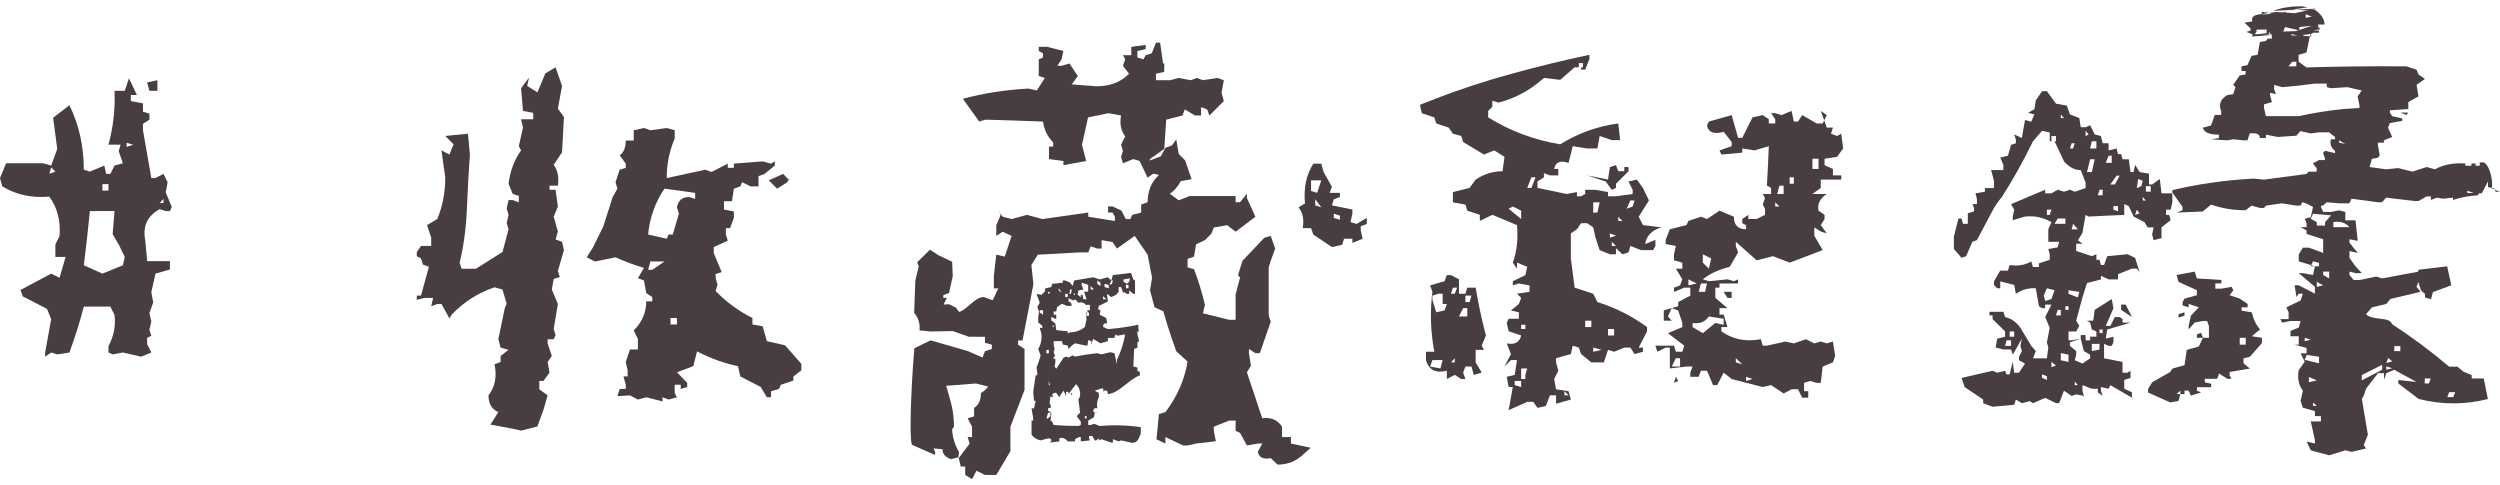 <svg width="206" height="40" viewBox="0 0 206 40" fill="none" xmlns="http://www.w3.org/2000/svg">
<path d="M124.312 33.797L124.656 31.891H124.312L124.156 31.047L124.812 30.891L125 29.672H124.5L123.969 30.203L124.5 29.172L124.156 28.297C124.823 28.422 125.219 28.203 125.344 27.641L124.312 27.297L124.156 26.609L124.312 26.266H125.156V25.734L124.5 25.578L125.156 25.047L125.344 24.547L125 24.203L126.031 24.047V23.516L125.156 23.359L124.656 23.516V23.172L125.688 22.672L125.844 21.984L125 21.641V22.141L124.656 21.641C124.99 20.724 125.104 19.693 125 18.547L122.969 17.703L121.938 18.203V17.703L120.906 17.359L120.75 16.859L119.719 16.672V15.828L121.094 15.484L121.594 14.797C122.281 14.338 123.021 14.109 123.812 14.109L123.969 12.922L123.125 12.391L122.281 12.734L120.562 11.703L120.406 11.203L119.719 11.016L119.375 10.516L118.344 10.172L118.188 9.672L117.156 9.328L117 8.641L118.344 8.109C120.406 7.318 122.479 6.641 124.562 6.078C126.667 5.495 128.802 4.974 130.969 4.516V4.859L130.625 5.734H130.281V6.234V5.547H129.75L128.562 6.578L127.219 6.422C126.073 7.443 124.823 8.12 123.469 8.453L122.969 8.297V8.797L122.625 9.141V9.672C124.438 10.797 126.417 11.537 128.562 11.891C130.042 10.974 131.635 10.401 133.344 10.172L133.5 11.547H132.812L131.812 11.203L131.625 12.234H130.781L129.594 12.047L129.25 13.422C128.562 13.193 128.167 13.359 128.062 13.922H128.406V14.453H127.719L127.219 14.266V14.609L126.688 14.953V15.484L129.094 15.984L129.938 15.828V16.172H130.281L130.625 15.984V15.641H131.469L132.5 15.828V16.172H133.156L134.531 15.984V15.641L134.188 14.953L134.875 14.797L135.375 15.484L135.875 16.516L135.031 17.859L135.375 18.547L136.906 18.734C136.115 18.963 135.667 19.422 135.562 20.109L136.406 19.766V20.266L136.219 20.609H135.219L134.344 20.266L134.188 20.797L133.688 20.953L133.156 20.453V20.953H132.656L131.812 20.609L131.469 19.578L131.281 18.734L130.781 18.391H130.281L129.938 18.891L129.438 19.234V21.297L129.75 23.703L131.281 24.203L131.625 24.891C133.104 25.349 134.469 26.037 135.719 26.953V27.297L135.031 28.641H135.375V28.984L134.688 29.172L134.344 28.641H133.844L133 28.984L132.5 28.828L132.156 29.859H131.125L130.281 29.172L130.094 28.641L129.594 28.484L129.438 29.172L128.219 29.516V29.859L128.406 30.547L128.062 31.234L128.219 32.078L129.25 32.234L129.438 32.922L128.219 33.266V32.578H127.719L127.375 33.453L126.688 33.609L126.344 33.109H125.844L124.312 33.797ZM148.5 32.766L148.156 32.078H147.625L146.969 32.422L145.938 31.734L145.25 31.891L142.688 31.234L142.031 30.703L141.5 31.734H141.156L140.656 30.547H140.156L139.969 31.047H139.281V30.703L139.469 30.203H138.969L137.594 30.359V28.641H137.25L136.562 28.984L136.406 28.484H137.938L138.094 28.984H138.625L138.781 28.484L137.438 27.453L138.625 26.953V26.609L138.281 25.578L137.75 25.391L137.438 26.078L137.75 26.422H137.094V25.578L138.281 25.234V24.891L139.281 24.359V23.703H138.781L137.938 24.047V23.703L138.438 23.516L138.625 23.016L138.094 22.141H138.625V21.641L137.938 21.453V20.953L138.094 20.266L137.25 20.109V19.766L137.594 18.891L138.969 18.547L139.125 18.203L140.156 17.859L140.656 18.047L141.688 17.359L142.875 17.859C142.875 18.547 143.208 18.891 143.875 18.891V18.547L143.562 18.391V18.047L144.062 17.703V18.047H144.75L145.438 17.703V17.203L145.25 16.859L145.438 16.328L145.25 15.984H145.938V15.484L145.594 15.297C145.656 14.213 145.708 13.13 145.75 12.047L144.562 12.391L143.562 12.234V12.578L141.844 12.734L141.688 12.391L142.688 12.047V11.703L142.031 10.859C141.219 11.088 140.76 10.912 140.656 10.328L140.812 10.016L142.688 9.484L143.219 11.359H143.562L144.406 9.672L145.25 9.484L145.75 9.828V10.172H146.281V9.828L145.938 9.328H146.281L146.781 9.484L147.625 9.141L147.812 10.016H148.156L148.5 9.484L149.688 10.172H150.188L150.531 9.484L150.031 9.141L150.531 10.516H151.031L150.875 11.016L151.375 11.203L151.719 11.016L151.875 12.234L151.375 12.922L150.344 13.078V13.609L151.031 13.922V14.453H151.719V14.797H150.031V15.484L149.344 15.984H150.531C149.969 16.338 149.74 16.797 149.844 17.359L150.344 17.703V18.047L150.031 18.547L150.531 19.234L150.031 19.078L149.5 18.734V19.422L150.188 20.609L147.469 21.641L146.094 21.109L144.75 21.453L143.031 19.922V20.266L143.219 20.797L142.531 21.984C141.615 22.213 140.875 22.557 140.312 23.016L140.812 23.172L142.344 23.016L142.875 23.172L143.219 23.016V23.359H141.688V23.703H141.344V24.547L142.344 25.391H141.688V25.922H142.031L142.344 26.953H141.844V27.297C142.76 27.963 143.844 28.182 145.094 27.953L145.25 28.484H145.594L147.125 28.141L147.812 28.297L148.812 27.953L149.5 28.297L150.031 28.141L150.531 28.297L151.031 28.141L151.219 29.328L151.031 29.859L150.188 30.203L150.031 31.547H149.688L149.156 31.391L148.656 31.547V32.234H149V32.766H148.5ZM129.25 32.578L128.906 32.234V32.578H129.25ZM125.344 31.891V31.391H124.812V31.734L125.344 31.891ZM137.938 31.547L138.094 31.047L138.281 31.391L137.938 31.547ZM119.219 31.234V30.547C118.302 30.776 117.729 30.484 117.5 29.672V28.984H118.188C117.875 27.318 117.823 25.672 118.031 24.047L117.844 23.516L119.031 23.172L119.219 22.672H119.562L120.219 23.016V24.203H120.75L120.906 23.703H121.594C121.823 25.057 122.104 26.37 122.438 27.641L122.094 28.484L122.281 28.828H121.594V29.859L122.094 30.703L121.438 30.891L121.25 30.203H120.75L120.562 30.703L120.75 31.234H120.406L119.875 30.891L119.219 31.234ZM144.406 31.234L143.875 31.047V31.391L144.406 31.234ZM125.688 31.234V30.891L125.844 30.359H125.344V31.234H125.688ZM118.688 30.359L118.875 29.672H118.031L117.844 30.203L118.688 30.359ZM138.438 30.203V29.516H138.094L137.75 30.203H138.438ZM143.562 30.016L143.031 29.516V29.859L143.562 30.016ZM119.875 29.859V29.516L119.562 29.859H119.875ZM131.969 28.828L131.281 28.641V28.984L131.969 28.828ZM133 27.641V27.109H132.5V27.641H133ZM140.312 27.453L141.344 26.609L142.031 26.766V26.266L140.812 26.078C140.479 26.537 140.031 26.713 139.469 26.609V26.953L140.312 27.453ZM125.688 27.109V26.766H125.344V27.109H125.688ZM131.125 26.953V26.422H130.625V26.953H131.125ZM120.906 26.078V25.391H120.562L120.219 26.078H120.906ZM119.031 25.578L119.219 25.047H118.875V24.203H118.531L118.031 24.359V24.703L118.344 25.734L119.031 25.578ZM121.094 24.891L121.25 24.359H120.75V24.891H121.094ZM142.344 24.547L142.031 24.047H142.688V24.547H142.344ZM119.875 24.203L120.062 23.703H119.719L119.562 24.203H119.875ZM140.5 24.047L140.656 23.359H140.156L139.969 24.047H140.5ZM139.812 23.359L139.125 23.016V23.516L139.812 23.359ZM140.812 22.141L141 21.297L140.312 20.953V21.641L140.812 22.141ZM133.156 20.266L132.812 19.922V20.266H133.156ZM133.156 19.422L132.656 19.234V19.578L133.156 19.422ZM133.688 18.203L133.344 17.859V18.203H133.688ZM125.344 18.047V17.359L124.656 17.016L124.312 17.203L125.344 18.047ZM131.625 17.516L131.812 16.672H131.281V17.516H131.625ZM134.531 17.016L134.688 16.516H134.344L134.031 17.203L134.531 17.016ZM146.625 17.016L146.281 16.672V17.016H146.625ZM146.969 15.984V15.297H146.625L146.438 15.984H146.969ZM132.812 15.641L132.312 14.953L130.781 14.453L132.5 14.797L132.656 13.766L133.156 13.609L133.344 14.109H133.844V13.766H134.188V14.109L133.156 15.141V15.484L132.812 15.641ZM126.188 15.484L126.531 14.609H126.188L125.844 15.484H126.188ZM147.812 15.141V14.609H147.469V15.141H147.812ZM149.844 13.922V13.078H149.344V13.922H149.844ZM130.438 5.547V5.203H130.094V5.547H130.438Z" fill="#483D3F"/>
<path d="M191.924 37.516L190.407 37.106L190.067 36.389L190.748 36.542V36.261L190.407 34.724H191.243V34.288H190.748V33.879L189.757 33.597L189.571 33.033L189.757 32.188C189.406 31.727 189.292 31.164 189.416 30.498L189.912 29.806L189.571 29.115H190.067V28.679L189.076 28.398H189.416V27.706H188.735V27.271L189.416 26.989L189.571 26.451H188.735L188.054 26.579L187.899 26.297H188.58V25.734L188.394 25.324L189.571 24.761L189.757 24.197H189.416L189.231 24.479L189.076 23.506H189.416L190.748 24.197V23.634L189.416 22.507H189.757L190.593 22.66L190.748 21.943L189.416 21.533V20.97L189.757 20.407H190.252L191.429 20.842V19.715L190.067 19.279V18.998L189.571 18.716H190.067V18.434L189.912 18.024L190.407 17.896L190.593 17.051L189.757 16.616L190.067 16.488L190.903 16.77L190.748 16.206H190.407L189.912 15.771L190.593 14.797L190.903 14.516L191.088 15.079L191.924 15.207V16.052H191.429L191.243 17.051L191.429 17.461H192.079L192.76 17.333L193.256 17.461V18.153H194.092L194.278 19.843L193.596 19.715V19.997L194.278 20.842L193.596 20.688V21.252L194.092 21.943L194.618 22.507H194.092L193.596 22.379V22.66L193.937 23.07H194.432L195.795 22.788L196.29 22.942L199.303 22.379L199.458 22.788L199.117 23.634L199.458 24.044L196.971 24.634L196.631 25.044L195.454 25.325L194.959 25.888C195.516 26.451 196.898 26.057 197.104 26.706C198.776 27.799 200.345 28.968 201.811 30.215H202.492L202.987 30.625L203.669 30.907V31.188H204.659L205 32.879C203.122 33.357 201.222 33.357 199.303 32.879L197.622 31.597V31.315L199.117 31.47L197.281 30.47L196.631 30.752L196.445 31.315V30.752H195.95L196.609 29.88L194.959 32.033L194.773 32.597L194.618 32.879L195.114 35.825L194.773 36.67L194.959 36.952L193.782 37.234L193.256 37.106L191.924 37.516ZM202.151 32.725L202.306 32.315H201.811L201.656 32.725H202.151ZM190.903 33.443L190.593 33.161V33.443H190.903ZM178.827 33.161L177 32.342V32.06L177.341 31.497L178.827 30.651L179.013 30.37L180.003 30.088L180.189 28.833L181.18 28.551L181.521 27.834H181.025V27.552L181.366 27.424L181.521 27.834H182.016V26.861L181.861 26.451H181.521L180.839 26.579L180.344 27.143V26.861L180.53 26.016L181.18 25.324L180.344 25.042V25.324L179.849 25.17V24.889L180.003 24.607L181.025 24.325V23.915L179.508 23.224L179.353 22.66L180.839 22.379L181.025 22.942L183.038 23.07V23.352H182.542V23.787H183.038L183.874 23.634L184.029 23.915L183.719 24.325L184.555 24.607L185.205 25.042V25.324H184.71V25.606L185.546 25.734C185.67 26.297 185.897 26.767 186.227 27.143L185.546 27.706L186.382 27.834V28.27L185.886 28.833L185.391 29.396L184.865 29.524V29.934L185.391 30.37L183.719 30.651V30.933L183.874 31.215H183.533L182.852 30.779L182.697 31.215H181.675V31.497L182.202 31.625V31.907H181.025V32.188L181.366 32.342L180.53 32.598L180.344 32.188H180.003V32.47H179.663L179.508 33.033L178.827 33.161ZM200.139 31.598L200.294 31.188H199.798V31.598H200.139ZM179.663 32.47V32.188L179.353 32.47H179.663ZM196.29 30.47V30.06L194.609 30.907V31.342L196.29 30.47ZM197.126 30.342L196.631 30.188V30.47L197.126 30.342ZM197.126 29.778L196.786 29.497L196.631 29.907L197.126 29.778ZM190.903 31.343L190.252 31.061V31.497L190.903 31.343ZM191.088 29.934V29.396L190.067 29.243L189.912 29.653L191.088 29.934ZM197.786 28.934V28.524H197.29V28.934H197.786ZM185.05 28.398V27.834H184.555V28.398H185.05ZM190.407 27.988L189.912 27.834V28.116L190.407 27.988ZM179.508 26.169V25.888L180.003 25.734V26.016L179.508 26.169ZM199.479 23.915L199.139 22.788L199.294 22.225L201.647 21.943L201.987 23.507L200.47 24.07L200.315 24.66L199.82 24.507V24.224L199.479 23.915ZM191.429 23.506L190.903 23.224V23.634L191.429 23.506ZM191.924 22.942V22.379H191.429V22.66L191.924 22.942ZM191.088 21.943V21.662L190.593 21.533L190.407 21.943H191.088ZM193.596 18.716C193.266 18.34 192.822 18.204 192.265 18.306V18.716H193.596ZM191.584 18.588V18.306L192.079 17.743L190.593 17.615L190.407 18.024L190.903 18.306V18.588H191.584ZM193.256 16.77V16.488L193.442 16.206H193.782L193.442 16.334L193.256 16.77Z" fill="#483D3F"/>
<path d="M179.341 17.516L179.836 17.325V17.048L179 15.858V15.667C181.126 15.159 183.356 14.842 185.688 14.715L186.555 14.801L190.054 14.334L190.24 14.143H190.89V13.849L190.58 13.468L191.076 13.191H191.571V13.001L191.416 12.62L191.571 12.429L192.407 12.62V12.429C192.077 12.175 191.963 11.858 192.067 11.477H192.407V11.286L191.912 10.905H191.076L190.394 10.992L189.558 10.801L189.218 11.182L187.701 11.286L186.71 11.096V11.373H186.214C186.214 11.061 185.936 10.934 185.378 10.992L185.193 11.563H184.852L184.016 11.477L183.521 11.563L182.189 11.477L182.839 11.373V11.096C182.055 11.096 181.611 10.905 181.508 10.524L182.189 10.334L182.499 9.468H183.025V9.174C182.798 8.608 182.963 8.164 183.521 7.84L184.016 7.754L184.202 7.182L184.016 6.992L184.542 6.23L185.038 6.126V5.849H184.697V5.468L185.193 5.364L185.533 4.602L186.029 4.516L186.214 3.459L186.71 3.373L186.865 3.182H187.205V2.801H186.214L190.487 2.992L190.333 2.801H189.806V3.078L188.815 2.801V3.078L188.475 2.992L188.134 3.182L187.298 3.078L186.958 2.628V2.905L185.595 3.009V2.819L185.1 2.628L185.44 2.524V2.334L184.945 1.866L185.595 1.762C185.492 1.451 185.667 1.26 186.122 1.191L187.453 1L187.948 1.104C188.506 0.781 188.186 1.208 188.97 1.278L189.497 1.364L186.369 0.983V1.174H186.865L187.546 0.983L189.063 1.087L190.89 0.706L187.298 0.897C187.959 0.643 188.743 0.516 189.651 0.516L190.147 0.602L189.001 0.775L190.023 0.862L190.704 0.775C191.261 1.156 191.54 1.572 191.54 2.022H191.014V2.213L191.2 2.403L190.704 2.49L190.518 2.784L189.868 2.871L189.187 2.68L188.506 2.784L190.487 2.126L189.466 2.23V2.507L188.289 2.23L188.134 2.611H187.639L191.076 2.507V2.697H190.394C190.291 3.205 190.178 3.748 190.054 4.325L189.404 4.516V5.087L190.054 5.555C192.799 5.474 195.545 5.445 198.29 5.468L199.126 5.745L199.281 6.126L199.807 6.507L199.126 6.992L199.281 7.944L198.445 8.412V8.983L196.928 9.087V9.278L197.114 9.572L197.95 9.762V9.953L196.928 10.143L196.773 10.524L197.114 11.286L196.432 11.563V11.754H195.937V11.944L196.092 12.81L195.937 13.001L195.442 13.087L195.256 13.762L196.618 13.953L197.609 13.849L198.786 14.143L199.962 13.762L200.643 13.953C201.304 13.572 202.14 13.41 203.151 13.468V13.659H203.647V13.468H203.987V13.659H204.328V13.381H204.669C205.226 13.693 205.443 15.074 205.319 15.524L206 15.801H205.659L205.505 15.524L205.009 15.42V14.953L204.483 15.953L204.328 15.905L204.142 16.096C203.358 16.153 202.687 16.28 202.13 16.477V16.286L201.294 16.373L200.798 16.286L200.303 16.477V16.182H199.962L199.281 16.563H198.94L196.618 16.286L196.278 16.667H195.937L193.769 16.373L193.584 16.754H192.748L191.726 16.667L191.416 16.944H190.89L189.713 16.667L189.558 16.944H189.218L188.041 16.754L186.71 16.944L186.555 17.135H186.214L185.533 16.944L185.038 17.325C184.026 17.325 183.077 17.169 182.189 16.858L181.508 17.429L179.341 17.516ZM203.833 15.905L203.306 15.715V15.905H203.833ZM193.243 11.858L192.748 11.563V11.754L193.243 11.858ZM198.29 9.468L197.795 9.278H198.445L198.29 9.468ZM193.088 8.983L194.42 8.897V8.706L194.265 7.944L194.606 7.459L193.429 7.182L192.067 7.269L191.726 7.182V6.888H190.735C189.847 7.015 188.95 7.113 188.041 7.182L187.391 6.992V7.373L187.546 7.754L187.05 7.65V7.84L187.205 8.412L186.555 8.602V8.897L186.71 9.572H189.404C190.622 9.306 191.85 9.11 193.088 8.983ZM189.218 5.468V5.087H188.877L188.568 5.468H189.218ZM186.772 2.715V2.438H185.936V2.628L185.781 2.819H186.122L186.772 2.715ZM190.487 1.364L189.992 1.174V1.468L190.487 1.364Z" fill="#483D3F"/>
<path d="M164.188 33.516L163.414 33.219V32.922L161.891 31.897L161.633 31.142C162.477 30.944 163.328 30.747 164.188 30.549L164.562 30.711L165.219 30.549L165.336 30.846H165.594L165.852 29.821L165.969 30.711H166.367L166.859 29.956L166.367 29.686V29.389L166.602 28.931L166.484 28.499L166.602 27.906L165.852 29.227L165.711 28.796H165.078L164.445 28.634L164.562 27.906L165.219 27.744V27.312L164.188 26.287V25.991H163.93V25.694H165.078L165.219 26.126C165.719 26.233 166.141 26.53 166.484 27.016L167.375 28.499L167.75 28.931L167.516 29.524H168.664L168.781 28.634L168.664 28.202L168.898 27.016L168.523 26.126L169.039 25.101H168.523V25.397H168.266L168.008 25.235L167.75 23.752C167.156 23.716 166.609 23.869 166.109 24.211L165.969 23.482L164.82 23.186V23.752H164.562L164.305 23.482V23.186L164.82 22.296H165.453L165.594 21.837C166.266 21.945 166.859 21.846 167.375 21.541L167.516 21.999H168.008V21.702L168.898 21.406V20.947L168.781 20.516L169.555 20.381L169.672 19.922H168.781V18.897L169.039 18.304C168.352 17.908 167.625 17.756 166.859 17.846L165.852 18.142V17.846L165.969 17.279L165.711 16.821L168.523 15.634V15.931H169.039L169.555 15.634L170.07 15.796L170.562 15.634L170.961 15.796L171.852 15.499V15.04L171.453 14.016C170.953 14.016 170.492 13.773 170.07 13.287L169.297 11.642H168.898V10.914L168.266 10.779L167.516 11.642C166.75 13.225 165.898 14.753 164.961 16.227C164.617 16.623 164.32 17.072 164.07 17.576L162.898 19.787L162.523 19.922L162.008 21.109L161.633 21.244L161 20.516V19.491L161.375 18.007H161.633L161.75 18.439H162.148V17.576L162.664 17.414V17.117L162.523 16.821H162.898V16.389L162.781 15.931L163.555 15.796V15.499H164.305V14.906L164.07 14.016H165.078V13.584L164.82 12.991L165.453 12.829L165.711 11.939L166.109 11.804V11.507L165.969 11.076L166.602 11.373L166.859 9.889L167.375 10.024L167.633 9.431L167.117 9.296L167.633 8.999L167.75 8.271L168.266 7.516H168.664L169.414 8.541L170.305 8.702L170.562 9.431L171.336 9.727L171.453 10.482H171.852L172.227 10.321L172.602 11.076L173.117 11.211L173.258 11.804H173.75V12.397L174.406 12.236L174.523 12.694H174.781L174.898 13.126H175.414L175.555 14.178H175.812L175.93 13.584L176.305 14.178L177.078 14.312V15.202H177.336L177.969 14.744L178.109 15.931H179V16.686L178.859 17.279H178.484V17.711H178.742L178.859 18.142L178.109 18.735V19.626L177.453 19.787L177.336 19.329L177.453 18.735H176.961L176.703 18.304L175.812 17.846L175.414 16.982L175.039 16.821V17.711C174.07 17.747 173.094 17.792 172.109 17.846L171.852 17.711L171.594 19.194L171.219 19.787L171.594 20.084H171.078V20.677L172.367 21.109L172.742 20.947V21.406H173L173.117 21.837H173.375L173.633 21.109L175.297 20.947L175.93 21.244L176.305 22.431L176.07 22.134H175.672L174.523 22.592V23.024H173.75L173.117 22.727V23.024L171.969 23.321L171.594 24.507L171.078 26.422L171.336 26.854L171.078 27.312H170.445V28.041H170.703L171.453 27.906V27.609H171.852V28.041H172.227V27.744H172.742V27.312L172.367 27.151L172.227 26.584L171.969 26.422H172.484L172.602 25.532L174.008 24.642L174.148 25.397L173.516 26.854H173.891L174.266 26.126H174.664L174.898 26.287V26.584H175.555L173.633 27.151L173.516 27.906L174.148 27.744V28.202L174.008 28.499H173.75L173.375 28.337V29.524L174.898 29.821V30.711H175.297L175.555 30.549V31.142L175.039 31.304V32.032L175.672 32.329V32.787L175.93 32.922L173.891 31.735L173.75 32.032L173.117 31.897V32.194L173.258 32.626L172.859 32.329V32.032H172.367L171.594 31.735V32.194L171.711 32.626L171.078 32.491L170.703 32.626L170.07 32.194L169.672 33.219H169.414L168.523 32.787L167.516 33.219L167.258 33.057L166.602 33.219L166.109 32.922L165.969 33.354L164.188 33.516ZM171.219 31.735L170.961 31.439V31.735H171.219ZM168.664 31.304V31.007L168.266 30.846V31.142L168.664 31.304ZM169.414 30.117L169.039 29.821V30.252L169.414 30.117ZM171.594 29.956L172.227 29.524V29.227L171.711 28.931L171.453 27.906L170.562 28.202V28.499L171.078 28.931V29.227L170.961 29.686L171.594 29.956ZM170.445 29.821V29.227L169.812 29.092V29.686L170.445 29.821ZM173 28.796V28.337H172.367V28.931L173 28.796ZM165.711 28.499V28.041H165.336L165.219 28.499H165.711ZM165.969 27.744V27.312H165.594V27.744H165.969ZM173.258 27.447V27.151H173V27.447H173.258ZM175.672 26.126L174.781 25.532V25.101H175.156L175.672 26.126ZM169.812 25.991V25.532H169.555L169.414 25.991H169.812ZM170.445 25.532V25.235H170.188V25.532H170.445ZM169.039 24.642L169.297 23.914L168.664 23.752L168.406 24.346L168.523 24.804L169.039 24.642ZM171.219 24.507L171.336 24.049L170.445 23.914V24.211L171.219 24.507ZM171.219 18.897L170.82 18.439L170.703 18.897H171.219ZM170.188 18.439V18.007H169.555L169.297 18.439H170.188ZM168.898 17.711L169.039 17.279H168.664V17.711H168.898ZM176.305 17.576L176.07 17.279L175.93 17.711L176.305 17.576ZM174.523 17.414V16.982H174.148V17.279L174.523 17.414ZM176.82 16.524L176.562 16.227V16.524H176.82ZM173.258 16.092V15.634H173L172.859 16.092H173.258ZM177.219 15.796V15.337H176.82V15.796H177.219ZM176.445 15.337L176.562 14.906L176.188 14.744L176.07 15.499L176.445 15.337ZM174.266 15.202L174.664 14.474H174.406L173.891 15.202H174.266ZM172.367 14.178L172.602 13.126H172.227L171.969 14.178H172.367ZM174.008 13.422V12.829H173.75L173.516 13.422H174.008ZM170.82 12.236L170.961 11.804H170.703L170.562 12.236H170.82ZM172.742 12.236V11.642H172.367L172.227 12.236H172.742ZM169.414 11.642V11.211H169.039V11.642H169.414ZM172.109 11.076L171.852 10.779V11.211L172.109 11.076ZM170.07 9.727L169.812 9.431V9.727H170.07Z" fill="#483D3F"/>
<path d="M3.719 29.391V29.047L4.219 26.297L3.875 25.453L1.875 24.422L1.688 23.891L4.219 22.547L4.906 22.891L5.406 21.172H4.562V20.141L4.906 19.453C5.01 18.203 4.729 17.12 4.062 16.203C2.604 16.328 1.312 16.047 0.188 15.359L0 14.672L0.5 13.453H3.531L4.219 13.641L4.719 12.266L4.375 9.703L5.719 8.672C6.51 10.276 6.906 12.047 6.906 13.984L7.406 14.141L8.594 13.641L8.75 14.328H9.094L9.438 13.641L10.125 13.453L9.781 12.453L9.938 11.922H8.938C9.333 10.463 9.5 8.984 9.438 7.484H10.281L10.625 6.453L11.281 7.828H10.781V8.328L11.781 8.516V9.203L12.312 9.359V9.859L11.781 10.203V10.734L12.469 14.672H12.812L13.469 14.328L13.812 15.016L13.656 15.859L14.156 17.047L14 17.391H13.656L13.156 17.234C12.135 17.797 11.74 18.651 11.969 19.797L12.125 21.516H14V22.203L12.812 22.547L12.469 24.078L12.625 24.922L12.312 25.797L12.469 26.484L12.312 27.172L12.469 27.672L12.125 27.828V28.359L12.469 29.047L11.625 29.391L10.125 29.047L9.281 29.203L8.938 29.047V28.516C9.375 27.724 9.542 26.87 9.438 25.953L9.094 25.266H6.906C6.573 26.537 6.177 27.797 5.719 29.047L4.719 29.203L4.219 29.047L3.719 29.391ZM8.438 22.547C9 22.318 9.562 22.088 10.125 21.859L10.281 21.172L9.781 20.141L9.281 19.297L9.438 17.391H7.406C7.26 18.891 7.094 20.38 6.906 21.859L8.438 22.547ZM13.469 16.734V16.391L13.156 16.734H13.469ZM8.938 15.703V15.172H8.438V15.703H8.938ZM4.562 14.141L4.219 13.797L4.062 14.328L4.562 14.141ZM10.969 11.922L10.438 11.766V12.109L10.969 11.922ZM12.312 7.484L12.125 6.797L12.969 6.609V7.484H12.312Z" fill="#483D3F"/>
<path d="M40.406 34.984L42.25 35.328L42.938 35.484L44.281 35.141L44.781 33.766L45.125 32.578L44.438 32.078V31.391H44.781L45.281 30.703L45.125 29.828L45.469 29.328L45.125 28.297V27.953H45.625L45.781 27.609L45.625 27.109L45.969 25.047L45.469 23.859L45.625 22.984L46.125 22.828L45.969 22.328L46.469 20.609L46.312 19.922L45.781 19.734L45.969 19.078L45.625 17.859L45.969 17.016L45.781 15.641H45.281V15.297H45.969C46.073 14.609 45.958 14.037 45.625 13.578L46.312 12.547L46.469 9.641L45.969 8.953L46.312 7.078L45.781 5.547L44.938 6.047L44.281 7.609L43.438 7.078L43.594 6.391L42.938 7.266L43.094 9.141L43.938 9.297V9.828H42.938L43.094 10.516L42.75 12.047L42.938 12.391C42.375 13.182 42.031 14.099 41.906 15.141L42.25 15.984L42.75 16.141V16.672L42.25 16.484H41.906L41.75 17.172L41.906 17.703L41.75 18.391L41.906 18.891L41.406 20.766L39.219 22.141H38.031L37.875 21.641C38.208 20.266 38.406 18.807 38.469 17.266C38.531 15.724 38.615 14.213 38.719 12.734L38.562 11.016L36.688 11.203L37.375 11.891L37.031 12.734L36.375 12.391L36.688 14.609C36.688 15.859 36.469 17.005 36.031 18.047L35.188 18.547L35.531 19.578V20.266H34.688L34.344 20.766V21.109L34.688 21.297L34.844 21.797L35.344 21.984L34.688 24.359H34.344V24.703L35 24.547H35.688L35.531 25.234L36.031 25.047H36.375L37.031 26.234L37.219 25.922C38.219 24.88 39.396 24.13 40.75 23.672L41.406 23.859L41.75 25.047L41.594 25.391L41.062 27.953L41.25 28.641L41.906 28.828L41.25 29.328V29.828L40.75 30.016C40.958 31.037 40.792 31.891 40.25 32.578C40.25 33.266 40.521 33.724 41.062 33.953L40.75 34.453L40.406 34.984Z" fill="#483D3F"/>
<path d="M64.031 15.547L63.344 14.859L64.531 14.328L64.974 14.798L65.031 14.672V14.859L64.974 14.798L64.875 15.016L64.031 15.547Z" fill="#483D3F"/>
<path fill-rule="evenodd" clip-rule="evenodd" d="M50.485 16.234L50.875 15.547L50.719 15.016L51.062 13.984L51.562 13.828V13.484L51.062 12.797C51.396 12.568 51.562 12.162 51.562 11.578H52.219V10.734L53.062 10.547L53.594 10.734L54.938 10.547L55.594 10.734V11.422C55.156 12.443 54.938 13.526 54.938 14.672L58.125 13.984L58.625 14.172L59.969 13.484V13.828H60.469V13.484L62.844 13.297L63.531 13.484L63.844 13.297V13.641L63 14.328L62.5 14.516V15.359H61.844L61.156 15.016L61 15.359L60.469 15.547L60.312 16.578H59.656V17.266L60.469 17.422V17.953L60.156 18.797H59.812V19.328L59.969 19.828L58.812 20.359V20.859L59.469 22.422L58.969 22.578V22.922L59.125 23.453L58.969 23.984C59.865 24.901 60.875 25.641 62 26.203V26.734L62.844 26.891L63.188 28.109L64.688 28.453L66.031 29.984V30.516L65.375 31.016V31.359L64.344 31.703L64.188 32.047L63.531 32.234V32.734H63.188L62.688 31.891L61 31.016L60.812 30.172C59.688 29.943 58.562 29.537 57.438 28.953L57.125 30.172L55.781 30.672L56.625 31.547V31.891L56.094 32.047V31.703H55.594V32.391L55.781 32.734L55.094 32.922L54.594 32.734V33.078L53.25 32.734L52.562 32.922L51.906 32.578L50.875 32.642L51.062 32.047H51.562V31.703L51.375 31.016H51.719V30.516L51.562 29.828L51.906 28.797H52.562V27.922L52.219 27.234C52.906 26.547 53.25 25.745 53.25 24.828H53.75V24.484L53.25 24.141L53.062 23.109L52.562 22.922L53.062 22.078C52.292 21.849 51.51 21.557 50.719 21.203L49.031 21.547L48.344 21.203L48.875 20.359L49.719 18.641L50.485 16.234ZM55.094 19.328L54.938 19.672L53.406 19.328C53.531 17.953 53.979 16.693 54.75 15.547L57.281 15.891V16.391L56.781 16.234C56.219 16.234 55.885 16.516 55.781 17.078L55.938 17.609L55.438 19.328H55.094ZM53.75 22.234L54.75 21.547H53.594L53.406 22.234H53.75ZM55.781 26.203V26.734H55.25V26.203H55.781Z" fill="#483D3F"/>
<path d="M79.532 39.137L80.097 39.484L80.463 38.79L81.162 39.137H82.093L83.257 37.18V35.16L84.421 32.129V29.099V28.752L83.889 28.404V28.057H84.255L85.153 23.417L84.986 21.838L85.518 20.986L88.977 20.797H89.675L89.875 20.292L90.407 20.481H90.773V19.787L91.671 19.944L92.037 20.481L93.5 19.439L94.564 20.986L94.93 22.88L94.764 23.922L95.13 25.311L95.861 25.658C96.083 26.458 96.316 27.205 96.56 27.899L96.925 28.941L97.857 29.793C97.613 31.288 97.003 32.676 96.028 33.96L95.495 34.118L95.296 36.201L96.028 36.549V36.012L97.491 36.706H97.857L98.555 36.549L100.185 36.359L100.018 35.507V35.16L101.282 34.655H101.814V35.507L102.18 35.665L102.745 36.706L103.643 36.549H104.009L103.643 37.243C103.754 37.706 104.109 37.874 104.708 37.748L105.273 38.285C106.115 38.285 106.836 37.99 107.435 37.401L108 36.896L106.37 36.549V36.012H105.639V35.16C105.262 34.592 104.719 34.36 104.009 34.465L102.745 30.677L103.078 30.14L102.912 29.099V28.752L103.444 29.099H103.81L104.708 26.51L104.541 26.005V22.028L104.708 21.491L105.073 20.481L104.708 19.439L104.175 19.597L102.38 21.491L102.18 22.131L102.014 22.668L102.18 22.88L101.814 24.269V26.005V26.352H101.282L99.12 25.816L99.287 25.121C99.043 24.09 98.743 23.112 98.389 22.186L97.857 22.028V21.333L98.389 21.144L98.555 20.134L99.287 19.787L99.819 19.25L100.018 18.745L101.116 18.555L101.814 19.092L103.444 17.861L102.745 16.314V15.967L102.18 16.661H101.814V16.156H101.116H98.023L97.125 16.503L96.393 15.967C96.748 15.735 97.047 15.388 97.291 14.925L98.189 14.767L97.657 13.221L97.125 12.684L96.925 11.484L96.56 11.989L96.028 12.179L95.662 12.873L94.764 13.221L94.564 13.726L94.764 14.231L95.495 14.42C94.875 14.988 94.564 15.735 94.564 16.661L94.032 16.851V17.514L93.3 17.703L93.134 18.05H92.768L92.403 17.356L91.671 17.009H91.305V17.514H91.671L91.87 17.861V18.208L89.675 17.861V17.514L85.884 18.05L84.62 17.703L83.357 18.05L82.625 17.861L82.259 17.356L82.459 17.703L82.093 18.555V19.439L82.625 19.092L83.357 19.439L82.791 21.144L82.093 20.986L81.893 22.722V23.764H82.259L81.361 25.658V26.005H81.727V26.352H82.259L81.162 27.741V28.247L81.727 28.404V28.752L81.162 28.941L80.829 29.793L80.995 30.835L81.528 31.024C81.661 31.593 81.428 32.045 80.829 32.382C80.829 32.971 80.641 33.381 80.264 33.613V34.307L79.732 34.465L80.097 35.16V36.012H79.732L79.898 36.549L79 37.748L79.166 38.443H79.532V39.137Z" fill="#483D3F"/>
<path d="M78.347 37.834L78.978 37.68L79.02 37.251C78.671 36.639 78.482 36.01 78.453 35.364L78.613 35.164C78.578 33.651 78.349 33.192 77.967 31.789L80.419 31.6L81.893 31.964L82.531 30.929L83.119 31.204L82.217 24.902L81.057 24.472C80.349 24.467 79.66 25.542 79.029 25.703L78.757 25.341L78.197 25.069L77.752 25.093L78.02 24.555L77.716 24.525L77.737 24.31L78.201 24.14L78.507 22.753L78.458 21.568L77.31 21.02L76.627 20.578L75.572 21.615L75.707 21.943L75.425 23.096L75.325 25.782C75.676 26.185 75.824 26.665 75.769 27.224L76.683 27.315L78.504 27.28L79.828 27.747L82.092 27.756C82.654 28.1 82.276 28.245 82.141 28.665L81.763 29.652L81.293 29.605L79.711 28.916L76.67 28.046L75.342 28.697C75.236 29.762 74.848 35.622 75.137 36.648L77.039 37.487L77.061 37.273L76.926 36.944L77.673 37.019C77.638 37.37 77.863 37.641 78.347 37.834Z" fill="#483D3F"/>
<path d="M86.485 36.469L86.623 36.37V36.189L86.423 36.106L85.749 36.288C85.433 36.222 85.183 36.068 85 35.826V34.655H85.137V34.474L85 33.649H85.2L85.337 33.022H85.2L85.137 32.297L85.337 30.928H85.474V30.747L85.412 30.285L85.612 29.741L85.749 29.295L85.549 28.751C85.774 28.388 85.861 27.965 85.811 27.481L85.674 27.02H85.886V26.838L85.549 26.574V26.211L85.612 25.667L85.474 25.304L85.674 24.942L85.412 24.216L85.811 24.298L86.086 24.035L86.148 23.754L86.623 23.655L86.698 23.391L87.571 23.293V23.111H87.771L88.183 23.293L88.383 23.573L88.52 23.111L90.08 22.847L90.617 23.029L91.291 22.847L91.566 23.111L91.703 22.666L93.189 22.484L93.388 23.029L93.526 23.111V24.216H93.388L93.051 23.936V24.216H92.852L92.577 24.035V24.216L92.377 23.655H92.177V24.035L91.965 24.298L91.566 24.48L91.229 24.216V24.397L91.291 24.843L90.542 25.206L90.48 25.486L90.68 25.568L90.617 25.931L91.154 26.211L91.229 26.657C91.004 26.602 90.892 26.695 90.892 26.937L91.291 27.119C92.148 27.052 92.985 26.932 93.8 26.756V27.119L93.863 27.3H93.725V27.564L93.863 28.108L93.725 28.207V28.652L93.451 28.751L93.388 30.202L93.725 30.285V30.565L93.925 30.648V30.928C93.068 31.225 92.19 32.406 91.291 32.472L91.229 32.192H90.954V32.373L90.892 32.01H90.754L90.205 32.198L90.542 32.379V32.742C90.409 32.984 90.368 33.286 90.418 33.649C90.193 33.594 90.08 33.688 90.08 33.929L90.28 34.012L90.48 33.929L90.205 34.012L90.143 34.375L89.668 34.655V35.018H89.868L90.143 34.919L90.617 35.1C91.749 35.001 92.877 35.034 94 35.199V35.743L93.8 36.189C93.659 36.431 93.455 36.524 93.189 36.469L92.377 36.288L92.177 36.37L91.703 36.189V36.469H91.566L90.754 36.189L90.542 36.288V36.106L90.343 36.288H90.205L90.005 35.925H89.731V36.106L89.806 36.288L89.057 36.37V36.007H88.92L88.582 36.189V36.37H87.983C87.8 36.128 87.571 36.04 87.297 36.106V36.37L86.485 36.469ZM89.057 35.018V34.737L88.72 34.292L88.995 34.012C88.961 33.649 88.915 33.286 88.857 32.923L88.995 32.66C89.036 32.231 88.924 31.895 88.657 31.654L88.046 32.472V32.291H87.846V32.654L87.646 32.192L87.372 32.555L87.297 32.736L87.035 32.373H86.897L86.698 32.472L86.423 31.373V31.736H86.56L86.76 32.742L86.56 32.66L86.485 33.204L86.623 33.567L86.361 33.649V33.831L86.623 34.012V34.193L86.56 34.655L86.698 34.737L86.823 35.018C87.505 35.073 88.183 35.1 88.857 35.1L89.057 35.018ZM86.361 34.474L86.56 34.292V34.012H86.361L86.223 34.474H86.361ZM89.531 34.474V34.292H89.394V34.474H89.531ZM88.383 32.472L88.246 32.373V32.555L88.383 32.472ZM92.04 30.021V29.658C92.356 28.988 92.581 28.289 92.714 27.564H92.577L92.103 27.663L91.903 27.564L91.828 27.844H91.291V28.108L90.68 28.289L90.08 27.927L89.868 28.471L89.943 28.108L89.668 28.026L89.606 28.471H89.469L88.582 28.289L88.32 28.471L88.046 28.751L87.983 28.471L87.571 28.388L87.509 28.108H86.823V28.388L86.897 28.751L86.823 29.015L86.96 29.378H86.823V29.559H86.96V29.84L86.897 30.202L87.035 30.384L87.646 29.466L87.846 29.384L88.046 29.466L88.383 29.285L88.582 29.384C89.173 29.263 89.785 29.169 90.418 29.103L90.754 29.202L91.491 29.021L91.828 29.103L92.04 30.021ZM86.423 29.114V28.834H86.223V29.114H86.423ZM88.183 27.382C88.632 27.382 89.036 27.234 89.394 26.937L89.531 26.294L89.469 25.75H89.606V25.568H89.806V25.123H89.469C89.336 24.936 89.132 24.876 88.857 24.942L88.582 24.661L88.458 24.76L88.046 24.579V24.843L88.246 24.942L88.32 25.206H87.909L87.509 25.024L87.097 25.304L87.035 25.667H86.823V25.931H87.035V26.294L86.623 26.113V26.393L86.96 26.657L87.035 27.201L87.983 27.3V27.481L88.183 27.382ZM86.823 26.937V26.756L86.698 26.937H86.823ZM85.949 25.931V25.568H85.674V25.75L85.949 25.931ZM89.731 26.03V25.75H89.531V26.03H89.731ZM89.531 24.661L89.332 24.035H89.668V23.474L89.132 23.293V23.474L89.269 23.853L88.857 23.936L88.795 24.298L89.057 24.48V24.298H89.194L89.269 24.661H89.531ZM91.154 24.661L90.892 24.397V24.661H91.154ZM87.983 24.48V24.216H87.771V24.48H87.983ZM88.582 24.298V24.117L88.458 24.298H88.582ZM88.246 24.216L88.32 23.853H88.183L88.108 24.216H88.246ZM86.56 24.117L86.361 24.035V24.216L86.56 24.117ZM87.509 24.117L87.234 23.754V23.936L87.509 24.117ZM90.143 23.853L89.868 23.573V23.853H90.143ZM91.366 23.754V23.474L91.017 23.391V23.655L91.366 23.754ZM92.989 23.754V23.474H92.777V23.754H92.989ZM90.68 23.573V23.293L90.418 23.111V23.391L90.68 23.573ZM91.628 23.391L91.703 23.111H91.566L91.429 23.474L91.628 23.391ZM93.051 23.21L93.114 22.93L92.577 23.029V23.21L92.852 23.391L93.051 23.21Z" fill="#483D3F"/>
<path d="M94.562 14.641L93.906 13.266L93.375 13.109L92.531 13.453L92.375 12.922L92.531 12.422L92.375 11.922L92.719 11.234C92.365 10.776 92.25 10.203 92.375 9.516L91.344 9.328L89.656 9.672L89.156 11.922L89.5 13.266L87.625 13.609V13.266L86.438 13.109V12.078H86.781V11.734C86.323 11.276 86.042 10.703 85.938 10.016C84.333 9.953 82.75 9.901 81.188 9.859L80.688 10.016L79.344 8.141C81.031 7.682 82.833 7.401 84.75 7.297L85.438 7.453L86.094 6.422L85.594 6.266V4.891L85.938 4.734V4.391L85.594 4.203V3.859H86.281L87.625 4.203L87.469 4.891L87.125 5.422H87.469L88.125 5.234L88.458 5.734H88.469V5.75L88.812 6.266L88.312 6.953L90.344 7.109C91.469 7.109 92.365 6.766 93.031 6.078L92.531 5.422L92.719 4.891L92.531 4.547H93.219V3.859L94.406 3.703V4.047L93.719 4.203V4.734L94.219 4.891L94.406 4.547L94.906 4.391L95.25 3.516H95.594L95.839 5.234H95.938V5.734H95.911L95.938 5.922L95.25 6.078V6.609H96.438L97.094 6.422L98.125 6.609L98.625 6.422L99.125 6.609L100.312 6.422L100.844 6.609L100.656 7.641L100.844 8.328L99.656 9.516L99.469 9.016L98.969 8.828V9.516H98.469L97.625 9.016L97.438 9.516L96.094 9.859L95.938 12.266L94.75 13.109V13.609L95.406 13.797L95.594 13.266L95.75 13.797L94.562 14.641Z" fill="#483D3F"/>
<path d="M109.75 20.359L108.219 19.328L108.031 18.797H107.344C107.469 18.109 107.354 17.537 107 17.078L107.531 16.766C107.406 15.495 107.635 14.401 108.219 13.484H108.875L109.062 14.172L109.75 15.391L109.562 15.891H110.406V16.234L109.906 16.422L109.75 16.922L111.438 17.266V17.609L111.281 18.297L111.781 18.453L112.625 17.953V18.453L112.125 18.641V18.984L112.281 19.672L111.438 20.016V19.672H110.75L110.594 20.172L109.75 20.359ZM110.406 18.109V17.766L109.906 17.609V17.953L110.406 18.109ZM108.875 17.078L108.375 16.422V16.922L108.875 17.078ZM108.531 15.891L108.875 14.859H108.031V15.734L108.531 15.891Z" fill="#483D3F"/>
</svg>
